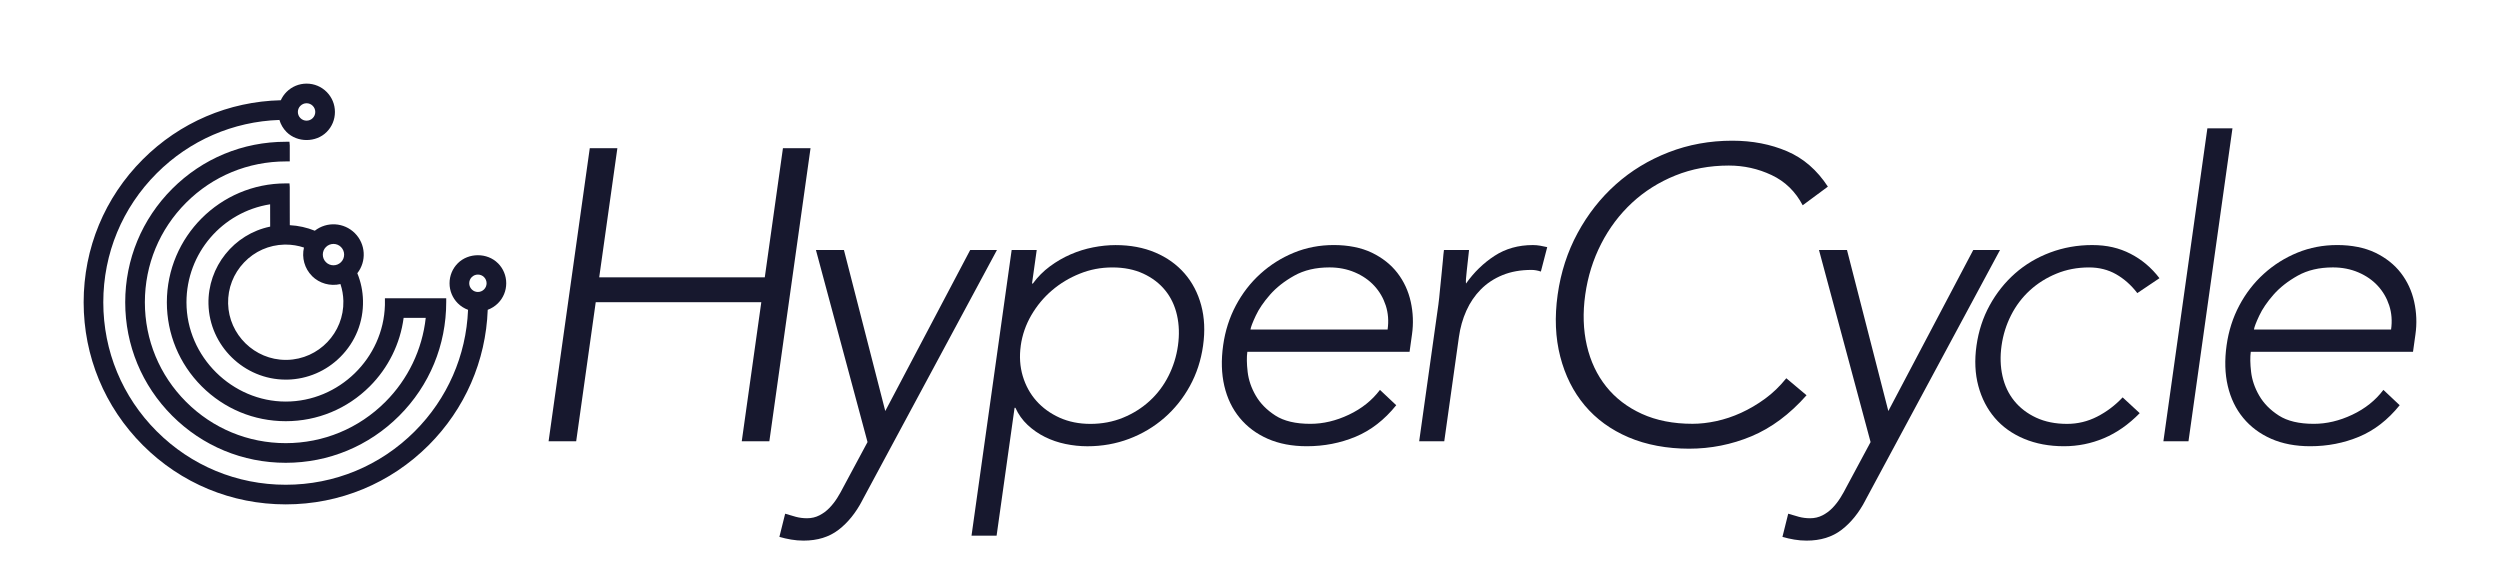 <?xml version="1.0" encoding="UTF-8"?><svg id="Layer_1" xmlns="http://www.w3.org/2000/svg" viewBox="0 0 956.68 225.02"><defs><style>.cls-1{fill:#17182e;stroke-width:0px;}</style></defs><path class="cls-1" d="M110.9,86.15l-.02-9.88v-4.66s-.1-1.43-.1-1.43h-1.43c-25.09,0-45.5,20.41-45.5,45.5,0,12.13,4.74,23.55,13.34,32.16,8.6,8.6,20.02,13.34,32.16,13.34s23.56-4.74,32.16-13.34c7.08-7.08,11.65-16.34,12.95-26.2h8.46c-1.34,12.13-6.78,23.49-15.45,32.15-10.18,10.18-23.72,15.79-38.12,15.79s-27.94-5.61-38.12-15.79c-10.18-10.18-15.79-23.72-15.79-38.12s5.61-27.93,15.79-38.11c10.18-10.18,23.72-15.79,38.23-15.79h1.43v-6.09l-.12-1.43h-1.43c-16.41,0-31.83,6.39-43.43,17.99-11.6,11.6-17.99,27.03-17.99,43.44,0,16.4,6.39,31.83,17.99,43.43,11.6,11.6,27.03,17.99,43.43,17.99s31.83-6.39,43.43-17.99c11.6-11.6,17.99-27.03,17.99-43.55v-1.43h-23.46s0,2.6,0,2.6c-.56,20.37-17.58,36.94-37.96,36.94s-37.98-17.04-37.98-37.99c0-18.75,13.65-34.6,32.01-37.5l.02,8.54c-13.86,2.84-23.94,15.38-23.61,29.64.36,15.94,13.63,28.91,29.56,28.91h.68c7.63-.18,14.82-3.26,20.22-8.67,5.78-5.78,8.86-13.44,8.67-21.59-.08-3.62-.81-7.13-2.17-10.45,3.58-4.58,3.23-11.15-.94-15.33-4.18-4.17-10.74-4.52-15.33-.94-3.02-1.22-6.29-1.95-9.58-2.12ZM119.39,105.63c2.86,2.85,7.01,3.99,10.89,3.07.69,2.07,1.07,4.25,1.12,6.46.28,12.16-9.39,22.28-21.55,22.56h-.51c-11.89,0-21.78-9.66-22.05-21.55-.13-5.88,2.04-11.47,6.11-15.74,4.07-4.27,9.55-6.69,15.44-6.83h.51c2.37,0,4.71.38,6.97,1.13-.91,3.88.22,8.03,3.08,10.88ZM127.6,93.34c1.09,0,2.12.42,2.89,1.19.77.78,1.2,1.8,1.2,2.9s-.42,2.12-1.19,2.89c-.77.77-1.8,1.2-2.89,1.2h0c-1.09,0-2.12-.42-2.89-1.2-.77-.77-1.19-1.79-1.19-2.89s.42-2.12,1.19-2.89c.77-.77,1.8-1.2,2.89-1.2Z"/><path class="cls-1" d="M190.54,100.73h0c-4.08-4.09-11.25-4.08-15.34,0-2.05,2.05-3.17,4.77-3.17,7.67s1.13,5.62,3.17,7.67c1.1,1.1,2.44,1.95,3.91,2.49-.71,17.55-7.93,34.03-20.39,46.49-13.19,13.19-30.72,20.45-49.37,20.45s-36.18-7.26-49.37-20.45c-13.19-13.19-20.45-30.72-20.45-49.37s7.26-36.19,20.45-49.37c12.59-12.59,29.22-19.81,46.95-20.41.51,1.75,1.44,3.32,2.73,4.62,4.08,4.09,11.25,4.09,15.34,0,2.05-2.05,3.17-4.77,3.17-7.67s-1.13-5.63-3.17-7.67c-2.04-2.05-4.77-3.18-7.67-3.18h0c-2.9,0-5.62,1.13-7.67,3.17-.93.93-1.66,2-2.2,3.19-19.95.48-38.66,8.49-52.8,22.62-14.61,14.61-22.65,34.03-22.65,54.69s8.05,40.08,22.65,54.69c14.61,14.61,34.03,22.65,54.69,22.65,20.66,0,40.08-8.05,54.69-22.65,13.88-13.89,21.89-32.25,22.6-51.81,1.47-.54,2.8-1.39,3.91-2.49,2.05-2.05,3.17-4.77,3.17-7.67s-1.13-5.62-3.17-7.67ZM185.23,110.75h0c-.63.63-1.46.98-2.35.98s-1.73-.35-2.35-.98c-.63-.63-.97-1.46-.97-2.35s.34-1.73.97-2.36c.63-.63,1.46-.97,2.35-.97s1.73.35,2.35.97c1.3,1.3,1.3,3.42,0,4.71ZM114.97,40.49c.63-.63,1.47-.98,2.35-.98s1.73.35,2.35.98c1.3,1.29,1.3,3.41,0,4.71-1.3,1.3-3.41,1.3-4.71,0-1.3-1.3-1.3-3.42,0-4.71Z"/><path class="cls-1" d="M225.69,56.71h10.56l-6.95,49.42h63.36l6.95-49.42h10.56l-15.76,112.15h-10.56l7.48-53.22h-63.36l-7.48,53.22h-10.56l15.76-112.15Z"/><path class="cls-1" d="M329.97,191.51c-2.48,4.75-5.51,8.5-9.1,11.25-3.59,2.75-8.05,4.12-13.38,4.12-1.6,0-3.18-.13-4.74-.4-1.56-.26-3.06-.61-4.5-1.03l2.21-8.87c1.33.42,2.68.82,4.07,1.19,1.39.37,2.83.55,4.32.55,1.7,0,3.28-.37,4.72-1.11,1.44-.74,2.72-1.69,3.84-2.85,1.12-1.16,2.13-2.46,3.02-3.88.89-1.43,1.71-2.88,2.45-4.36l9.1-16.95-19.75-73.5h10.72l15.82,61.62,32.5-61.62h10.24l-51.55,95.83Z"/><path class="cls-1" d="M387.12,95.68h9.6l-1.8,12.83h.32c1.85-2.53,4.02-4.72,6.52-6.57,2.5-1.85,5.14-3.38,7.92-4.59,2.78-1.21,5.66-2.11,8.62-2.69,2.96-.58,5.83-.87,8.6-.87,5.65,0,10.72.95,15.2,2.85,4.48,1.9,8.21,4.57,11.2,8,2.98,3.43,5.11,7.5,6.37,12.2,1.26,4.7,1.5,9.85.71,15.44-.79,5.6-2.47,10.75-5.05,15.44-2.58,4.7-5.85,8.77-9.79,12.2-3.95,3.43-8.43,6.1-13.44,8-5.01,1.9-10.35,2.85-16,2.85-2.78,0-5.56-.29-8.36-.87-2.8-.58-5.42-1.48-7.86-2.69-2.44-1.21-4.65-2.74-6.63-4.59-1.98-1.85-3.54-4.04-4.68-6.57h-.32l-6.88,48.94h-9.6l15.36-109.3ZM390.62,132.27c-.58,4.12-.32,8,.76,11.64,1.09,3.64,2.83,6.81,5.22,9.5,2.39,2.69,5.35,4.83,8.86,6.42,3.51,1.58,7.45,2.38,11.83,2.38s8.64-.79,12.49-2.38c3.85-1.58,7.24-3.72,10.18-6.42,2.94-2.69,5.33-5.86,7.17-9.5,1.85-3.64,3.06-7.52,3.64-11.64.58-4.12.46-8-.36-11.64-.82-3.64-2.32-6.81-4.5-9.5-2.18-2.69-4.98-4.83-8.38-6.41-3.41-1.58-7.35-2.38-11.83-2.38s-8.54.79-12.49,2.38c-3.96,1.58-7.51,3.72-10.66,6.41-3.15,2.69-5.78,5.86-7.9,9.5-2.11,3.64-3.46,7.52-4.04,11.64Z"/><path class="cls-1" d="M534.29,155.08c-4.52,5.6-9.7,9.61-15.53,12.04-5.84,2.43-12.06,3.64-18.67,3.64-5.66,0-10.64-.95-14.96-2.85-4.32-1.9-7.89-4.57-10.72-8-2.83-3.43-4.79-7.5-5.89-12.2-1.1-4.7-1.25-9.9-.45-15.6.77-5.49,2.39-10.56,4.86-15.21,2.47-4.65,5.59-8.69,9.38-12.12,3.79-3.43,8.06-6.12,12.82-8.08,4.75-1.95,9.85-2.93,15.29-2.93s10.5.98,14.55,2.93c4.04,1.96,7.31,4.54,9.79,7.76,2.48,3.22,4.18,6.89,5.09,11.01.91,4.12,1.08,8.29.48,12.51l-.93,6.65h-62.08c-.28,2.01-.24,4.57.12,7.68.36,3.12,1.4,6.15,3.12,9.11,1.72,2.96,4.21,5.49,7.49,7.6,3.28,2.11,7.74,3.17,13.39,3.17,4.9,0,9.82-1.16,14.73-3.49,4.91-2.32,8.88-5.49,11.9-9.5l6.22,5.86ZM531,126.09c.46-3.27.22-6.34-.71-9.19-.93-2.85-2.39-5.36-4.38-7.52-1.99-2.16-4.47-3.88-7.44-5.15-2.97-1.27-6.21-1.9-9.73-1.9-5.23,0-9.72,1.06-13.49,3.17-3.76,2.11-6.85,4.54-9.26,7.29-2.41,2.75-4.23,5.41-5.44,8-1.22,2.59-1.89,4.36-2.03,5.31h52.48Z"/><path class="cls-1" d="M550.46,116.27c.19-1.37.37-3.04.54-4.99.17-1.95.37-3.93.6-5.94.23-2,.41-3.88.55-5.62.14-1.74.27-3.09.41-4.04h9.6c-.28,2.75-.57,5.39-.87,7.92-.3,2.53-.4,4.17-.29,4.91,3.06-4.33,6.71-7.87,10.93-10.61,4.23-2.75,9.11-4.12,14.66-4.12.96,0,1.88.08,2.77.24.88.16,1.79.34,2.72.55l-2.43,9.35c-1.22-.42-2.42-.63-3.59-.63-4.16,0-7.85.66-11.08,1.98-3.23,1.32-5.99,3.14-8.29,5.46-2.3,2.32-4.15,5.04-5.55,8.16-1.4,3.12-2.35,6.47-2.85,10.06l-5.61,39.92h-9.6l7.39-52.59Z"/><path class="cls-1" d="M691.3,151.27c-6.46,7.29-13.49,12.51-21.08,15.68-7.59,3.17-15.55,4.75-23.87,4.75s-16.36-1.45-23.15-4.36c-6.79-2.9-12.38-6.97-16.77-12.2-4.39-5.23-7.51-11.46-9.37-18.69-1.86-7.23-2.19-15.13-.99-23.68s3.75-16.42,7.64-23.6c3.89-7.18,8.76-13.38,14.62-18.61,5.85-5.23,12.59-9.32,20.2-12.28,7.62-2.96,15.74-4.44,24.38-4.44,7.68,0,14.66,1.35,20.95,4.04,6.29,2.69,11.49,7.21,15.62,13.54l-9.64,7.13c-2.78-5.28-6.74-9.13-11.9-11.56-5.15-2.43-10.61-3.64-16.37-3.64-7.36,0-14.18,1.27-20.45,3.8s-11.81,6.02-16.59,10.45c-4.78,4.44-8.72,9.66-11.8,15.68-3.09,6.02-5.12,12.51-6.1,19.48s-.77,13.46.62,19.48c1.39,6.02,3.86,11.25,7.4,15.68,3.54,4.43,8.09,7.92,13.65,10.45,5.56,2.53,12.03,3.8,19.38,3.8,2.88,0,5.91-.34,9.11-1.03,3.19-.69,6.35-1.74,9.48-3.17,3.13-1.43,6.19-3.22,9.16-5.39,2.97-2.16,5.68-4.78,8.14-7.84l7.73,6.49Z"/><path class="cls-1" d="M713.81,191.51c-2.48,4.75-5.51,8.5-9.1,11.25-3.59,2.75-8.05,4.12-13.38,4.12-1.6,0-3.18-.13-4.74-.4-1.56-.26-3.06-.61-4.5-1.03l2.21-8.87c1.33.42,2.68.82,4.07,1.19,1.39.37,2.83.55,4.32.55,1.7,0,3.28-.37,4.72-1.11,1.44-.74,2.72-1.69,3.84-2.85,1.12-1.16,2.13-2.46,3.02-3.88.89-1.43,1.71-2.88,2.45-4.36l9.1-16.95-19.75-73.5h10.72l15.82,61.62,32.5-61.62h10.24l-51.55,95.83Z"/><path class="cls-1" d="M818.82,158.09c-4.24,4.33-8.79,7.52-13.67,9.58-4.88,2.06-9.98,3.09-15.32,3.09-5.65,0-10.75-.95-15.28-2.85-4.53-1.9-8.27-4.57-11.2-8-2.93-3.43-5.03-7.5-6.29-12.2-1.26-4.7-1.5-9.85-.71-15.44.79-5.6,2.47-10.74,5.05-15.44,2.58-4.7,5.82-8.76,9.71-12.2,3.89-3.43,8.38-6.1,13.44-8,5.07-1.9,10.43-2.85,16.08-2.85s10.33,1.11,14.65,3.33c4.33,2.22,8.02,5.33,11.09,9.35l-8.48,5.7c-2.34-3.06-5.05-5.46-8.11-7.21-3.06-1.74-6.51-2.61-10.35-2.61-4.48,0-8.65.79-12.49,2.38-3.85,1.58-7.24,3.72-10.18,6.41-2.94,2.69-5.33,5.86-7.18,9.5-1.85,3.64-3.06,7.52-3.64,11.64-.58,4.12-.46,8,.36,11.64.82,3.64,2.32,6.81,4.5,9.5,2.18,2.69,4.97,4.83,8.38,6.42,3.4,1.58,7.35,2.38,11.83,2.38,4.05,0,7.89-.92,11.51-2.77,3.62-1.85,6.87-4.3,9.76-7.37l6.51,6.02Z"/><path class="cls-1" d="M844.7,49.11h9.6l-16.83,119.75h-9.6l16.83-119.75Z"/><path class="cls-1" d="M918.28,155.08c-4.52,5.6-9.7,9.61-15.53,12.04-5.84,2.43-12.06,3.64-18.67,3.64-5.66,0-10.64-.95-14.96-2.85-4.32-1.9-7.89-4.57-10.72-8-2.83-3.43-4.79-7.5-5.89-12.2-1.1-4.7-1.25-9.9-.45-15.6.77-5.49,2.39-10.56,4.86-15.21,2.47-4.65,5.59-8.69,9.38-12.12,3.79-3.43,8.06-6.12,12.82-8.08,4.75-1.95,9.85-2.93,15.29-2.93s10.5.98,14.55,2.93c4.04,1.96,7.31,4.54,9.79,7.76,2.48,3.22,4.18,6.89,5.09,11.01.91,4.12,1.08,8.29.48,12.51l-.93,6.65h-62.08c-.28,2.01-.24,4.57.12,7.68.36,3.12,1.4,6.15,3.12,9.11,1.72,2.96,4.21,5.49,7.49,7.6,3.28,2.11,7.74,3.17,13.39,3.17,4.9,0,9.82-1.16,14.73-3.49,4.91-2.32,8.88-5.49,11.9-9.5l6.22,5.86ZM915,126.09c.46-3.27.22-6.34-.71-9.19-.93-2.85-2.39-5.36-4.38-7.52-1.99-2.16-4.47-3.88-7.44-5.15-2.97-1.27-6.21-1.9-9.73-1.9-5.23,0-9.72,1.06-13.49,3.17-3.76,2.11-6.85,4.54-9.26,7.29-2.41,2.75-4.23,5.41-5.44,8-1.22,2.59-1.89,4.36-2.03,5.31h52.48Z"/></svg>